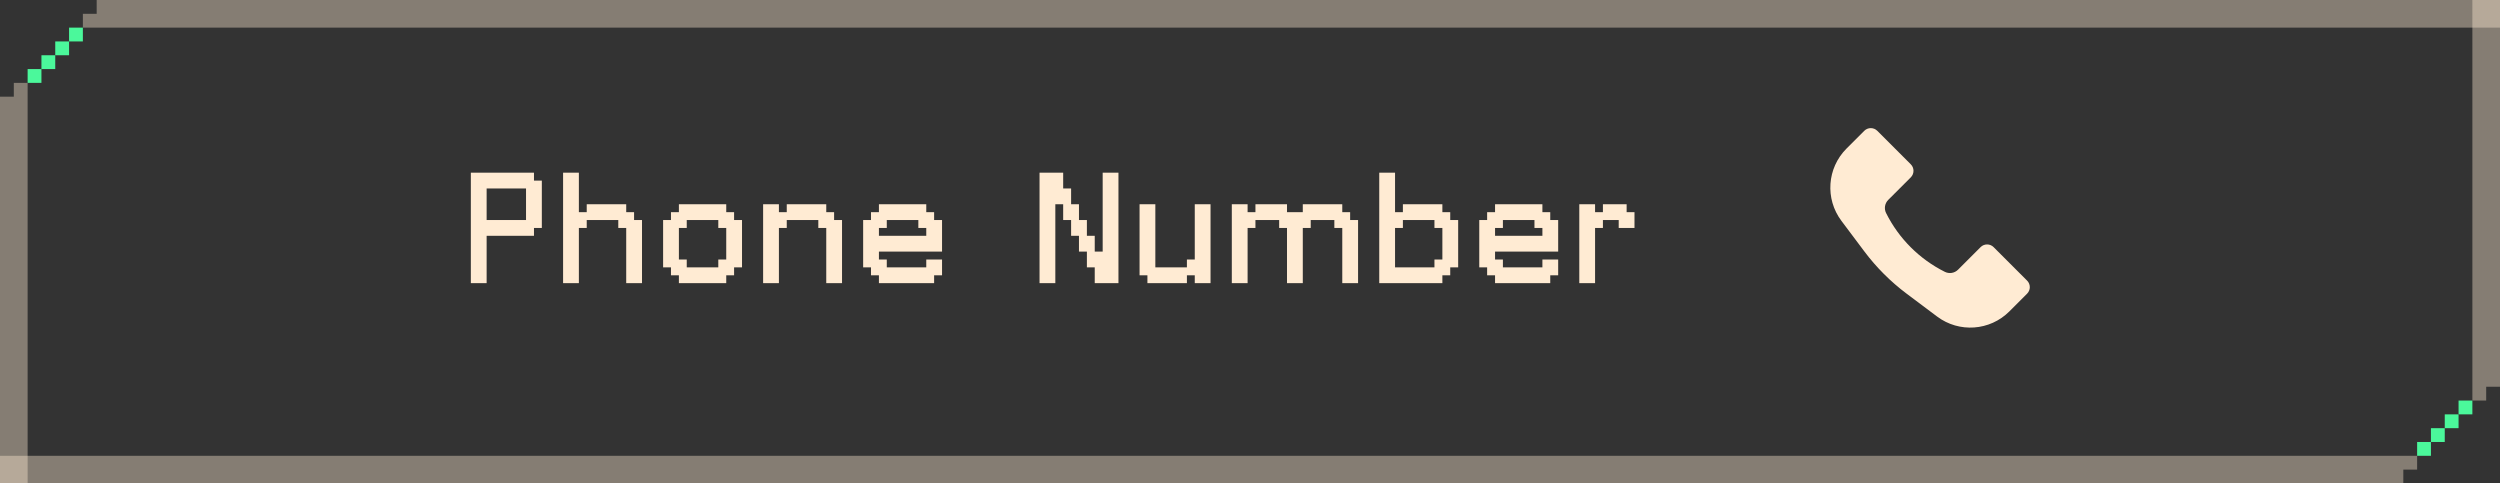 <svg width="181" height="35" viewBox="0 0 181 35" fill="none" xmlns="http://www.w3.org/2000/svg">
<rect x="0" y="0" width="181" height="35" fill="#333333" stroke="none"/>
<g clip-path="url(#clip0_2215_2980)">
<path d="M6 1H7V0H415V2H6V1Z" fill="#FFEBD3" fill-opacity="0.4"/>
<path d="M175 34L174 34L174 35L-234 35L-234 33L175 33L175 34Z" fill="#FFEBD3" fill-opacity="0.4"/>
<path d="M180 29L180 28L181 28L181 -380L179 -380L179 29L180 29Z" fill="#FFEBD3" fill-opacity="0.4"/>
<path d="M1 6L1 7L-4.37114e-08 7L-1.7878e-05 415L2 415L2 6L1 6Z" fill="#FFEBD3" fill-opacity="0.4"/>
<path d="M175 32H176V33H175V32Z" fill="#4BF89B"/>
<path d="M176 31H177V32H176V31Z" fill="#4BF89B"/>
<path d="M177 30H178V31H177V30Z" fill="#4BF89B"/>
<path d="M178 29H179V30H178V29Z" fill="#4BF89B"/>
<path d="M2 5H3V6H2V5Z" fill="#4BF89B"/>
<path d="M3 4H4V5H3V4Z" fill="#4BF89B"/>
<path d="M4 3H5V4H4V3Z" fill="#4BF89B"/>
<path d="M5 2H6V3H5V2Z" fill="#4BF89B"/>
<path d="M34.089 20.5V19.932V19.357V18.789V18.215V17.646V17.072V16.504V15.93V15.361V14.787V14.219V13.645V13.076V12.502H34.657H35.232H35.8H36.374H36.943H37.517H38.085H38.66V13.076H39.228V13.645V14.219V14.787V15.361V15.93V16.504H38.66V17.072H38.085H37.517H36.943H36.374H35.8H35.232V17.646V18.215V18.789V19.357V19.932V20.5H34.657H34.089ZM35.232 15.93H35.8H36.374H36.943H37.517H38.085V15.361V14.787V14.219V13.645H37.517H36.943H36.374H35.8H35.232V14.219V14.787V15.361V15.93ZM40.768 20.5V19.932V19.357V18.789V18.215V17.646V17.072V16.504V15.93V15.361V14.787V14.219V13.645V13.076V12.502H41.336H41.91V13.076V13.645V14.219V14.787V15.361H42.479V14.787H43.053H43.621H44.196H44.764H45.338V15.361H45.907V15.93H46.481V16.504V17.072V17.646V18.215V18.789V19.357V19.932V20.5H45.907H45.338V19.932V19.357V18.789V18.215V17.646V17.072V16.504H44.764V15.93H44.196H43.621H43.053H42.479V16.504H41.91V17.072V17.646V18.215V18.789V19.357V19.932V20.5H41.336H40.768ZM48.009 19.357V18.789V18.215V17.646V17.072V16.504V15.93H48.578V15.361H49.152V14.787H49.72H50.294H50.863H51.437H52.005H52.58V15.361H53.148V15.93H53.722V16.504V17.072V17.646V18.215V18.789V19.357H53.148V19.932H52.58V20.5H52.005H51.437H50.863H50.294H49.72H49.152V19.932H48.578V19.357H48.009ZM49.152 18.789H49.72V19.357H50.294H50.863H51.437H52.005V18.789H52.58V18.215V17.646V17.072V16.504H52.005V15.93H51.437H50.863H50.294H49.72V16.504H49.152V17.072V17.646V18.215V18.789ZM55.25 20.5V19.932V19.357V18.789V18.215V17.646V17.072V16.504V15.93V15.361V14.787H55.819H56.393V15.361H56.961V14.787H57.535H58.104H58.678H59.246H59.821V15.361H60.389V15.93H60.963V16.504V17.072V17.646V18.215V18.789V19.357V19.932V20.5H60.389H59.821V19.932V19.357V18.789V18.215V17.646V17.072V16.504H59.246V15.93H58.678H58.104H57.535H56.961V16.504H56.393V17.072V17.646V18.215V18.789V19.357V19.932V20.5H55.819H55.25ZM62.492 19.357V18.789V18.215V17.646V17.072V16.504V15.93H63.06V15.361H63.634V14.787H64.203H64.777H65.345H65.919H66.488H67.062V15.361H67.63V15.93H68.204V16.504V17.072V17.646V18.215H67.63H67.062H66.488H65.919H65.345H64.777H64.203H63.634V18.789H64.203V19.357H64.777H65.345H65.919H66.488H67.062V18.789H67.63H68.204V19.357V19.932H67.63V20.5H67.062H66.488H65.919H65.345H64.777H64.203H63.634V19.932H63.06V19.357H62.492ZM63.634 17.072H64.203H64.777H65.345H65.919H66.488H67.062V16.504H66.488V15.93H65.919H65.345H64.777H64.203V16.504H63.634V17.072ZM75.263 20.5V19.932V19.357V18.789V18.215V17.646V17.072V16.504V15.93V15.361V14.787V14.219V13.645V13.076V12.502H75.832H76.406H76.974V13.076V13.645H77.548V14.219V14.787H78.117V15.361V15.93H78.691V16.504V17.072H79.259V17.646V18.215H79.834V17.646V17.072V16.504V15.93V15.361V14.787V14.219V13.645V13.076V12.502H80.402H80.976V13.076V13.645V14.219V14.787V15.361V15.93V16.504V17.072V17.646V18.215V18.789V19.357V19.932V20.5H80.402H79.834H79.259V19.932V19.357H78.691V18.789V18.215H78.117V17.646V17.072H77.548V16.504V15.93H76.974V15.361V14.787H76.406V15.361V15.93V16.504V17.072V17.646V18.215V18.789V19.357V19.932V20.5H75.832H75.263ZM82.504 19.932V19.357V18.789V18.215V17.646V17.072V16.504V15.93V15.361V14.787H83.073H83.647V15.361V15.93V16.504V17.072V17.646V18.215V18.789V19.357H84.215H84.79H85.358H85.932V18.789H86.501V18.215V17.646V17.072V16.504V15.93V15.361V14.787H87.075H87.643V15.361V15.93V16.504V17.072V17.646V18.215V18.789V19.357V19.932V20.5H87.075H86.501V19.932H85.932V20.5H85.358H84.79H84.215H83.647H83.073V19.932H82.504ZM89.183 20.5V19.932V19.357V18.789V18.215V17.646V17.072V16.504V15.93V15.361V14.787H89.752H90.326V15.361H90.894V14.787H91.468H92.037H92.611H93.179V15.361H93.754H94.322V14.787H94.896H95.465H96.039H96.607H97.181V15.361H97.75V15.93H98.324V16.504V17.072V17.646V18.215V18.789V19.357V19.932V20.5H97.75H97.181V19.932V19.357V18.789V18.215V17.646V17.072V16.504H96.607V15.93H96.039H95.465H94.896V16.504H94.322V17.072V17.646V18.215V18.789V19.357V19.932V20.5H93.754H93.179V19.932V19.357V18.789V18.215V17.646V17.072V16.504H92.611V15.93H92.037H91.468H90.894V16.504H90.326V17.072V17.646V18.215V18.789V19.357V19.932V20.5H89.752H89.183ZM99.858 20.5V19.932V19.357V18.789V18.215V17.646V17.072V16.504V15.93V15.361V14.787V14.219V13.645V13.076V12.502H100.426H101.001V13.076V13.645V14.219V14.787V15.361H101.569V14.787H102.143H102.712H103.286H103.854H104.428V15.361H104.997V15.93H105.571V16.504V17.072V17.646V18.215V18.789V19.357H104.997V19.932H104.428V20.5H103.854H103.286H102.712H102.143H101.569H101.001H100.426H99.858ZM101.001 19.357H101.569H102.143H102.712H103.286H103.854V18.789H104.428V18.215V17.646V17.072V16.504H103.854V15.93H103.286H102.712H102.143H101.569V16.504H101.001V17.072V17.646V18.215V18.789V19.357ZM107.099 19.357V18.789V18.215V17.646V17.072V16.504V15.93H107.668V15.361H108.242V14.787H108.81H109.384H109.953H110.527H111.095H111.67V15.361H112.238V15.93H112.812V16.504V17.072V17.646V18.215H112.238H111.67H111.095H110.527H109.953H109.384H108.81H108.242V18.789H108.81V19.357H109.384H109.953H110.527H111.095H111.67V18.789H112.238H112.812V19.357V19.932H112.238V20.5H111.67H111.095H110.527H109.953H109.384H108.81H108.242V19.932H107.668V19.357H107.099ZM108.242 17.072H108.81H109.384H109.953H110.527H111.095H111.67V16.504H111.095V15.93H110.527H109.953H109.384H108.81V16.504H108.242V17.072ZM114.341 20.5V19.932V19.357V18.789V18.215V17.646V17.072V16.504V15.93V15.361V14.787H114.909H115.483V15.361H116.051V14.787H116.626H117.194H117.768V15.361H118.337V15.93V16.504H117.768H117.194V15.93H116.626H116.051V16.504H115.483V17.072V17.646V18.215V18.789V19.357V19.932V20.5H114.909H114.341Z" fill="#FFEBD3"/>
<path d="M133.687 10.757L134.973 9.471C135.234 9.211 135.656 9.211 135.916 9.471L138.342 11.897C138.602 12.157 138.602 12.579 138.342 12.84L136.708 14.473C136.457 14.725 136.394 15.11 136.554 15.428C137.474 17.268 138.966 18.761 140.807 19.681C141.125 19.84 141.509 19.778 141.761 19.526L143.395 17.892C143.655 17.632 144.077 17.632 144.337 17.892L146.763 20.318C147.023 20.578 147.023 21 146.763 21.261L145.477 22.547C144.069 23.954 141.841 24.113 140.249 22.919L138.039 21.262C136.877 20.39 135.844 19.357 134.973 18.195L133.316 15.986C132.122 14.393 132.28 12.165 133.687 10.757Z" fill="#FFEBD3"/>
</g>
<defs>
<clipPath id="clip0_2215_2980">
<rect width="181" height="35" fill="white"/>
</clipPath>
</defs>
</svg>
